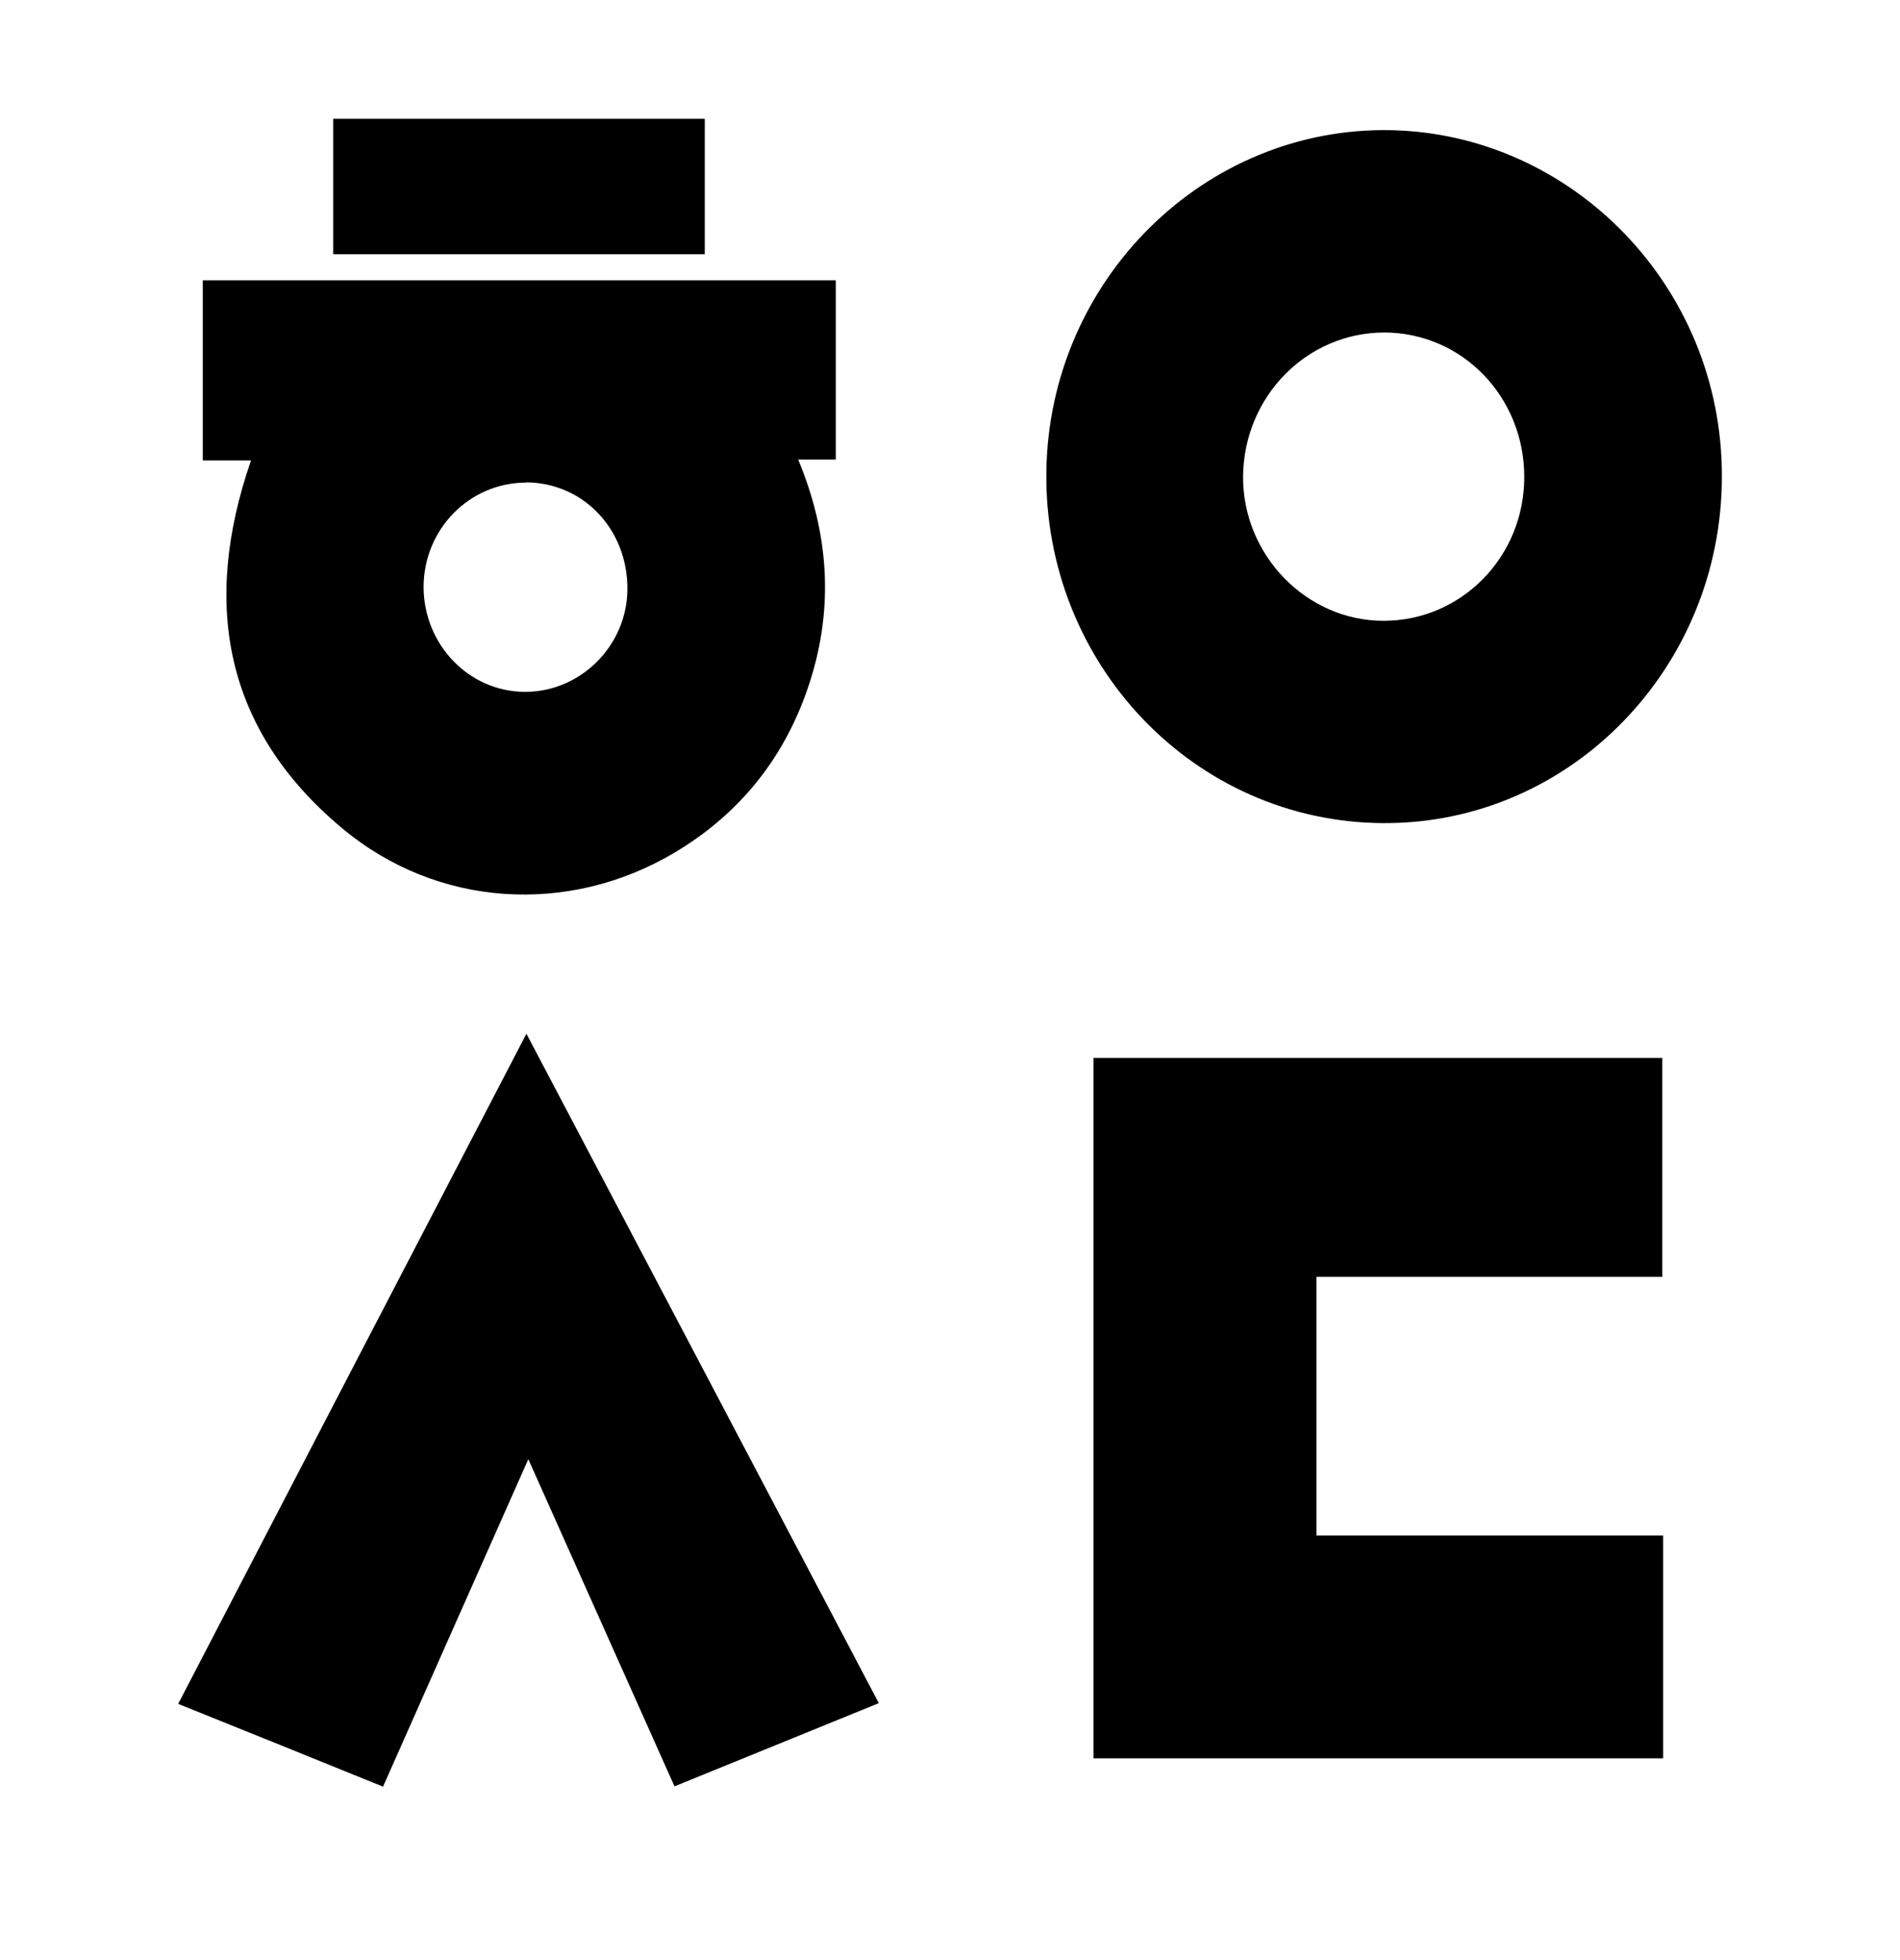 <svg width="32" height="33" viewBox="0 0 32 33" fill="none" xmlns="http://www.w3.org/2000/svg">
<g clip-path="url(#clip0_209_8625)">
<path d="M27.997 21.497H22.172V25.851H28.011V29.603H18.416V17.811H27.997V21.497Z" fill="black"/>
<path d="M25.672 8.032C25.672 6.682 24.629 5.602 23.316 5.598C22.012 5.598 20.95 6.672 20.936 8.018C20.927 9.345 22.003 10.452 23.302 10.452C24.615 10.452 25.672 9.373 25.672 8.032ZM29 8.023C29 11.246 26.447 13.872 23.302 13.858C20.107 13.844 17.577 11.167 17.623 7.938C17.668 4.71 20.294 2.121 23.439 2.192C26.484 2.262 29.005 4.831 29 8.018" fill="black"/>
<path d="M8.862 8.125C7.909 8.125 7.139 8.906 7.134 9.877C7.134 10.854 7.9 11.648 8.844 11.648C9.783 11.648 10.562 10.868 10.567 9.919C10.571 8.91 9.824 8.125 8.857 8.121M4.222 7.752H3.415V4.719H14.076V7.737H13.443C13.958 8.971 14.044 10.214 13.643 11.471C13.242 12.727 12.476 13.69 11.364 14.353C9.582 15.414 7.358 15.288 5.749 13.933C3.793 12.293 3.387 10.186 4.226 7.756" fill="black"/>
<path d="M3 28.688C4.955 24.922 6.906 21.17 8.866 17.404C10.849 21.17 12.823 24.913 14.801 28.674C13.652 29.141 12.518 29.603 11.36 30.075C10.544 28.248 9.728 26.426 8.898 24.567C8.073 26.422 7.266 28.244 6.451 30.08C5.297 29.613 4.158 29.15 3.005 28.688" fill="black"/>
<path d="M11.87 2H5.612V4.28H11.87V2Z" fill="black"/>
</g>
<defs>
<clipPath id="clip0_209_8625">
<rect width="26" height="28.08" fill="white" transform="translate(3 2)"/>
</clipPath>
</defs>
</svg>
